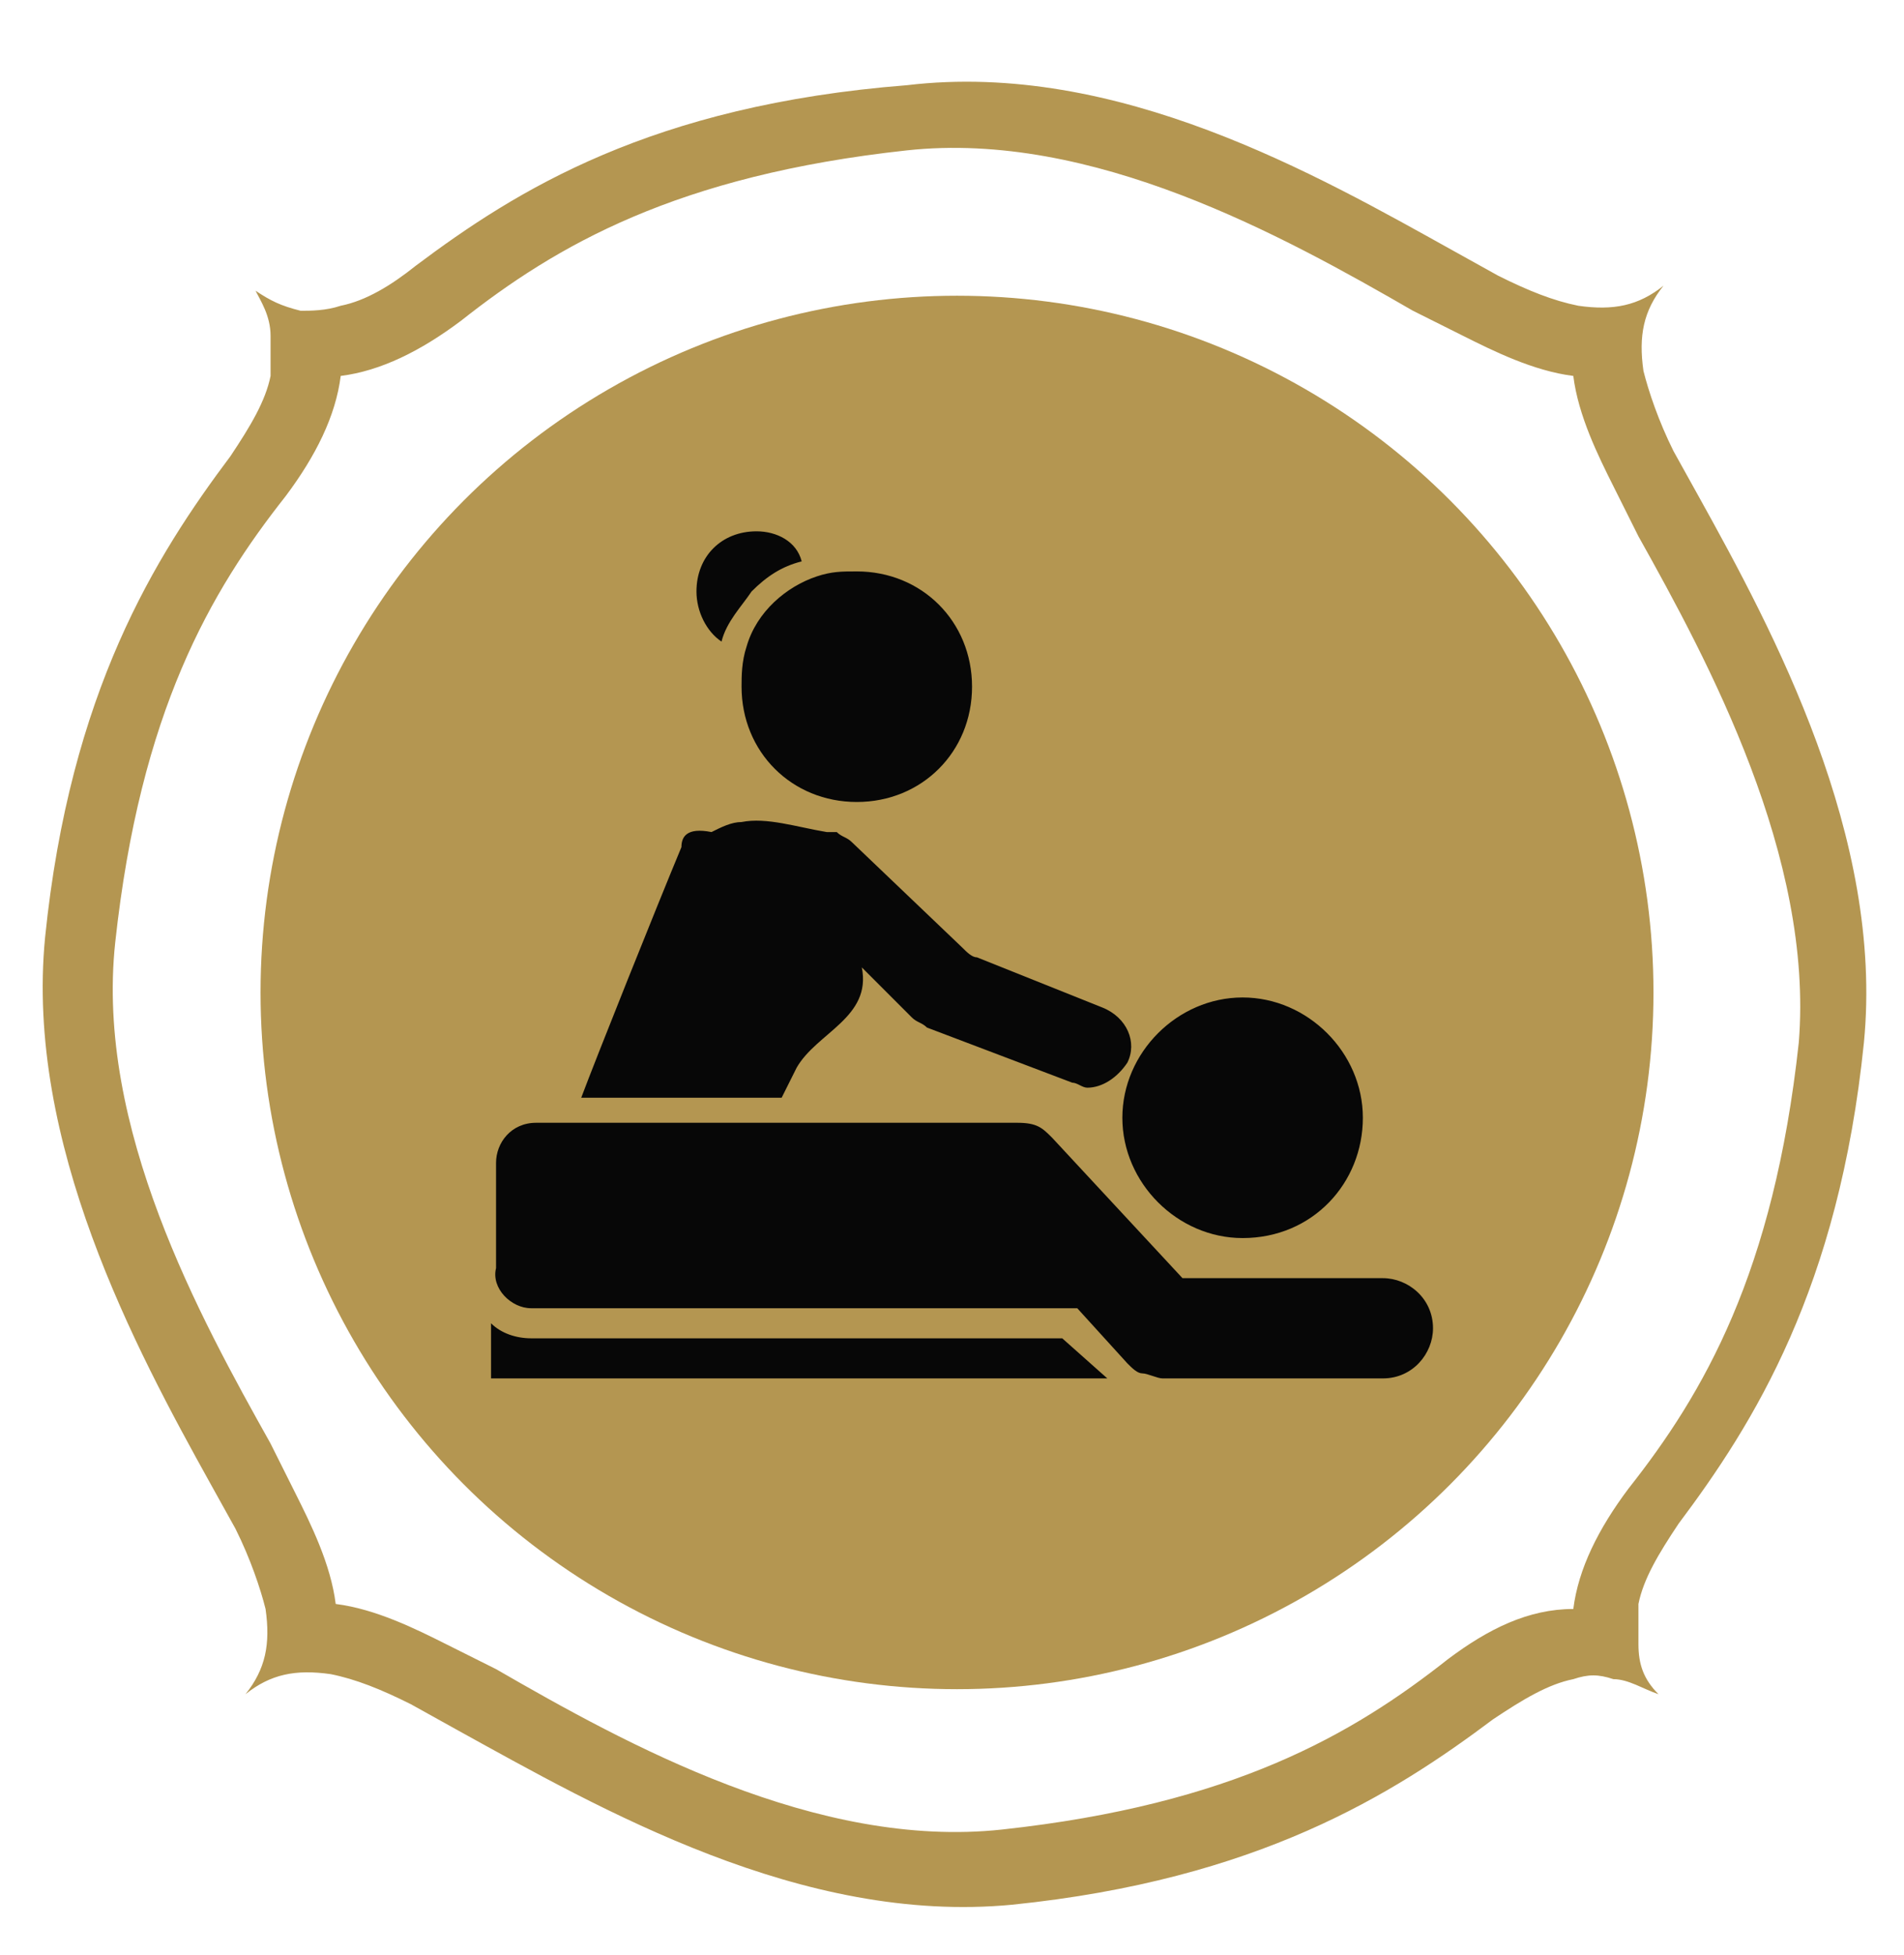 <?xml version="1.0" encoding="utf-8"?>
<!-- Generator: Adobe Illustrator 21.1.0, SVG Export Plug-In . SVG Version: 6.00 Build 0)  -->
<svg version="1.1" id="Capa_1" xmlns="http://www.w3.org/2000/svg" xmlns:xlink="http://www.w3.org/1999/xlink" x="0px" y="0px"
	 viewBox="0 0 38 39" style="enable-background:new 0 0 38 39;" xml:space="preserve">
<style type="text/css">
	.st0{fill:#B49651;}
	.st1{fill:#070707;}
</style>
<circle class="st0" cx="19.1" cy="19.8" r="13.9"/>
<path class="st0" d="M28.9,33.1C27,34.6,24.6,36,20,36.5c-3.7,0.4-7.5-1.7-10.1-3.2l-1-0.5c-0.6-0.3-1.4-0.7-2.2-0.8
	c-0.1-0.8-0.5-1.6-0.8-2.2l-0.5-1c-1.4-2.5-3.5-6.3-3.1-10c0.5-4.6,1.9-7,3.4-8.9c0.6-0.8,1-1.6,1.1-2.4C7.6,7.4,8.4,7,9.2,6.4
	c1.9-1.5,4.3-2.9,8.9-3.4c3.7-0.4,7.5,1.7,10.1,3.2l1,0.5c0.6,0.3,1.4,0.7,2.2,0.8c0.1,0.8,0.5,1.6,0.8,2.2l0.5,1
	c1.4,2.5,3.5,6.4,3.2,10.1c-0.5,4.6-1.9,7-3.4,8.9c-0.6,0.8-1,1.6-1.1,2.4C30.5,32.1,29.7,32.5,28.9,33.1L28.9,33.1z M32.7,32.8
	c0-0.2,0-0.5,0-0.8c0.1-0.5,0.4-1,0.8-1.6c1.5-2,3.2-4.7,3.7-9.6c0.4-4.1-1.8-8.2-3.3-10.9L33.4,9c-0.3-0.6-0.5-1.2-0.6-1.6
	c-0.1-0.7,0-1.2,0.4-1.7c-0.5,0.4-1,0.5-1.7,0.4c-0.5-0.1-1-0.3-1.6-0.6L29,5c-2.7-1.5-6.7-3.8-10.9-3.3C13,2.1,10.3,3.8,8.3,5.3
	C7.8,5.7,7.3,6,6.8,6.1C6.5,6.2,6.2,6.2,6,6.2C5.6,6.1,5.4,6,5.1,5.8C5.2,6,5.4,6.3,5.4,6.7c0,0.2,0,0.5,0,0.8C5.3,8,5,8.5,4.6,9.1
	c-1.5,2-3.2,4.7-3.7,9.6c-0.4,4.1,1.8,8.2,3.3,10.9l0.5,0.9c0.3,0.6,0.5,1.2,0.6,1.6c0.1,0.7,0,1.2-0.4,1.7c0.5-0.4,1-0.5,1.7-0.4
	c0.5,0.1,1,0.3,1.6,0.6l0.9,0.5C12,36.1,16,38.4,20.2,38c4.9-0.5,7.6-2.2,9.6-3.7c0.6-0.4,1.1-0.7,1.6-0.8c0.3-0.1,0.5-0.1,0.8,0
	c0.3,0,0.6,0.2,0.9,0.3C32.8,33.5,32.7,33.2,32.7,32.8L32.7,32.8z"/>
<g>
	<g>
		<path class="st1" d="M22.1,27.5H9.8v-1.1c0.2,0.2,0.5,0.3,0.8,0.3h10.6L22.1,27.5z M15.1,10.6c-0.7,0-1.2,0.5-1.2,1.2
			c0,0.4,0.2,0.8,0.5,1c0.1-0.4,0.4-0.7,0.6-1c0.3-0.3,0.6-0.5,1-0.6C15.9,10.8,15.5,10.6,15.1,10.6z M14.8,13.7
			c0,1.3,1,2.3,2.3,2.3s2.3-1,2.3-2.3s-1-2.3-2.3-2.3c-0.3,0-0.5,0-0.8,0.1c-0.6,0.2-1.2,0.7-1.4,1.4C14.8,13.2,14.8,13.5,14.8,13.7
			z M13.6,16.9c-0.5,1.2-1.7,4.2-2,5h4c0.1-0.2,0.2-0.4,0.3-0.6c0.4-0.7,1.5-1,1.3-2l0,0l1,1c0.1,0.1,0.2,0.1,0.3,0.2l2.9,1.1
			c0.1,0,0.2,0.1,0.3,0.1c0.3,0,0.6-0.2,0.8-0.5c0.2-0.4,0-0.9-0.5-1.1l-2.5-1c-0.1,0-0.2-0.1-0.3-0.2L17,16.8
			c-0.1-0.1-0.2-0.1-0.3-0.2h-0.1h-0.1c-0.6-0.1-1.2-0.3-1.7-0.2c-0.2,0-0.4,0.1-0.6,0.2C13.7,16.5,13.6,16.7,13.6,16.9z M10.6,26.1
			h10.9l1,1.1c0.1,0.1,0.2,0.2,0.3,0.2c0.1,0,0.3,0.1,0.4,0.1h4.4c0.6,0,1-0.5,1-1c0-0.6-0.5-1-1-1h-4L21,22.7
			c-0.2-0.2-0.3-0.3-0.7-0.3c-0.6,0-9.6,0-9.6,0c-0.5,0-0.8,0.4-0.8,0.8v1.9v0.2C9.8,25.7,10.2,26.1,10.6,26.1z M27.2,22.3
			c0-1.3-1.1-2.4-2.4-2.4s-2.4,1.1-2.4,2.4s1.1,2.4,2.4,2.4C26.2,24.7,27.2,23.6,27.2,22.3z"/>
	</g>
</g>
</svg>
